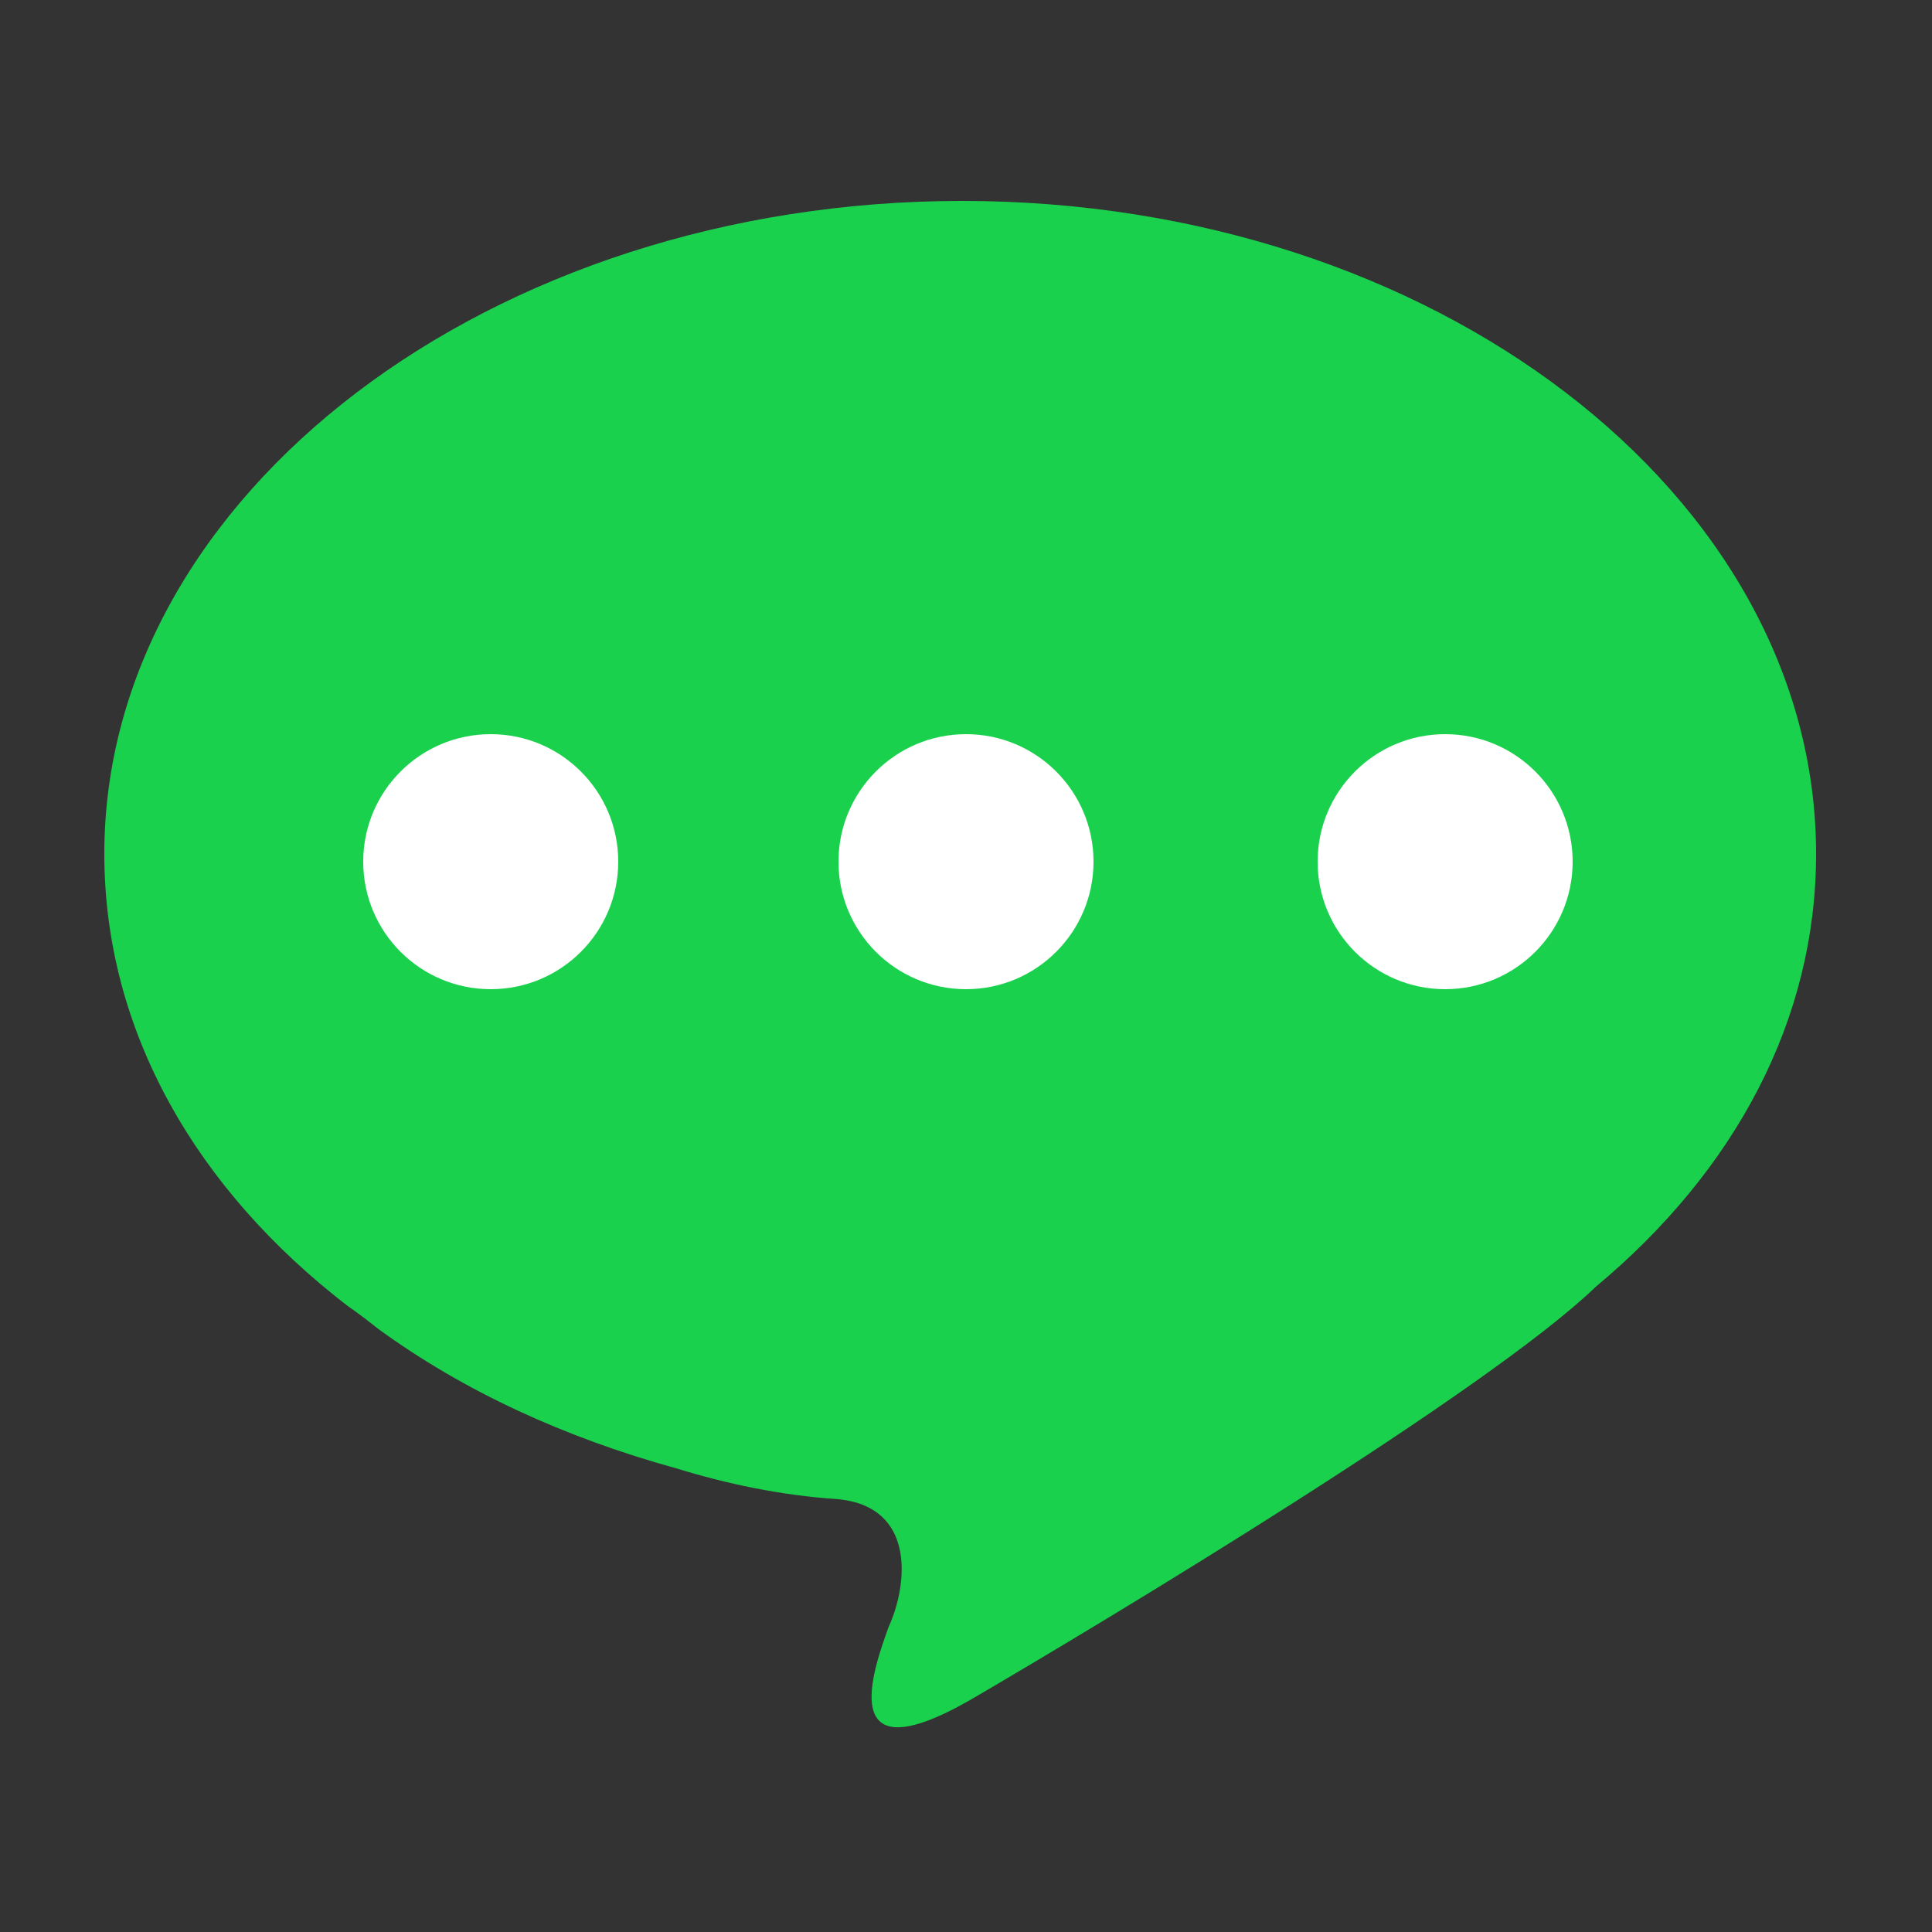 <?xml version="1.0" encoding="utf-8"?>
<!-- Generator: Adobe Illustrator 21.1.0, SVG Export Plug-In . SVG Version: 6.00 Build 0)  -->
<svg version="1.1" id="圖層_1" xmlns="http://www.w3.org/2000/svg" xmlns:xlink="http://www.w3.org/1999/xlink" x="0px" y="0px"
	 viewBox="0 0 50 50" style="enable-background:new 0 0 50 50;" xml:space="preserve">
<rect x="0" y="0" width="50" height="50" fill="#333333" stroke="none"/>
<style type="text/css">
	.st0{fill:#1AD14E;}
	.st1{fill:#FFFFFF;}
	.st2{display:none;}
	.st3{display:inline;opacity:0.5;fill:#DADAD9;}
	.st4{display:inline;}
	.st5{fill:#56709E;}
	.st6{display:inline;fill:#FFFFFF;stroke:#040000;stroke-width:0.289;}
	.st7{display:inline;fill:#56709E;}
	.st8{display:inline;opacity:0.1;fill:#6D7A8A;}
	.st9{fill:#7A8AB8;}
	.st10{display:inline;opacity:0.1;}
	.st11{opacity:0.15;fill:#585854;}
	.st12{fill:#F1F5F6;}
	.st13{fill:#F7FAFC;}
	.st14{opacity:0.5;fill:#FFFFFF;}
	.st15{display:inline;fill:#E60012;}
	.st16{display:inline;fill:#FFFFFF;}
</style>
<g>
	<path class="st0" d="M47,22.1c0-9.3-9.9-16.9-22.1-16.9S2.7,12.8,2.7,22.1c0,4.6,2.4,8.7,6.3,11.7c0,0,0,0,0,0s0.3,0.2,0.8,0.6
		c2.2,1.6,4.8,2.8,7.7,3.6c1.3,0.4,2.7,0.7,4.2,0.8c2,0.2,1.8,2.2,1.3,3.3c-0.4,1.1-1.4,3.9,2.1,1.9c3.6-2.1,13.4-8,16.2-10.7
		c0,0,0,0,0,0C44.9,30.3,47,26.4,47,22.1z"/>
	<circle class="st1" cx="12.7" cy="22.3" r="3.3"/>
	<circle class="st1" cx="25" cy="22.3" r="3.3"/>
	<circle class="st1" cx="37.4" cy="22.3" r="3.3"/>
</g>
<g class="st2">
	<path class="st3" d="M29.4,8.8L29.4,8.8L29.4,8.8L29.4,8.8L29.4,8.8z M29.1,8.8C29,8.8,29,8.8,29.1,8.8L29.1,8.8
		C29,8.8,29,8.8,29.1,8.8L29.1,8.8z M28.7,8.9C28.7,8.9,28.6,8.9,28.7,8.9L28.7,8.9C28.6,8.9,28.7,8.9,28.7,8.9L28.7,8.9z M28.4,9
		C28.4,9,28.4,9,28.4,9L28.4,9C28.4,9,28.4,9,28.4,9L28.4,9z M28.1,9.1C28.1,9.2,28.1,9.2,28.1,9.1L28.1,9.1
		C28.1,9.2,28.1,9.2,28.1,9.1L28.1,9.1z M28,9.3C28,9.3,27.9,9.3,28,9.3L28,9.3C27.9,9.3,28,9.3,28,9.3L28,9.3z M27.8,9.4L27.8,9.4
		C27.8,9.4,27.8,9.4,27.8,9.4C27.8,9.4,27.8,9.4,27.8,9.4C27.8,9.4,27.8,9.4,27.8,9.4z M27.7,9.5L27.7,9.5
		C27.7,9.5,27.7,9.5,27.7,9.5L27.7,9.5C27.7,9.5,27.7,9.5,27.7,9.5z"/>
	<g class="st4">
		<polygon class="st5" points="8.6,42.3 17.7,42.3 17.7,24.8 7.3,24.8 		"/>
		<path class="st5" d="M17.7,24.8v17.5H8.6L7.3,24.8H17.7 M17.7,23.1H7.3c-0.5,0-0.9,0.2-1.3,0.6C5.7,24,5.5,24.5,5.6,25l1.4,17.5
			C7,43.3,7.7,44,8.6,44h9.1c0.9,0,1.7-0.8,1.7-1.7V24.8C19.4,23.9,18.7,23.1,17.7,23.1L17.7,23.1z"/>
	</g>
	<g class="st4">
		<path class="st1" d="M41.9,26.7c3.7,0,5-4.8,1.3-4.8c-2.6,0-12.6,0-12.6,0c0.5-1.8,1.3-7.6,1.3-7.6C31.7,11.6,29.9,8,29.9,8
			c-2.2-0.9-3.2,0.4-3.2,0.4s0.1,4.5,0.1,5.5s-5.1,9.3-6.3,10.3c-1.2,1.1-4.3,2.9-4.3,2.9c-3.7,8.9,0.8,12.6,0.8,12.6s0.9,0,2.4,0
			c0.9,0,2,1.4,3.2,1.4c5.6,0,13.7,0,15.6,0c3.7,0,5-4.8,1.3-4.8c3.7,0,5-4.8,1.3-4.8C44.4,31.5,45.7,26.7,41.9,26.7z"/>
	</g>
	<g class="st4">
		<path class="st1" d="M28.3,9.2c0.1,0,0.3,0,0.5,0.1c0.6,1.2,1.5,3.3,1.6,5.1c-0.1,1-0.9,5.7-1.2,7.3l-0.5,1.9h1.9h12.6
			c0.4,0,0.6,0.1,0.7,0.2c0,0,0,0,0,0.1c0,0.5-0.7,1.5-2,1.5v3c0.4,0,0.6,0.1,0.7,0.2c0,0,0,0,0,0.1c0,0.5-0.7,1.5-2,1.5v3
			c0.5,0,0.7,0.1,0.7,0.2c0,0,0,0,0,0.1c0,0.5-0.7,1.5-2,1.5v3c0.4,0,0.6,0.1,0.7,0.2c0,0,0,0,0,0.1c0,0.5-0.7,1.5-2,1.5H22.5
			c-0.2,0-0.7-0.3-1-0.5c-0.6-0.4-1.3-0.8-2.2-0.8h-1.8c-0.8-0.9-2.6-4-0.3-10c0.9-0.6,3.1-1.9,4.1-2.8c1.1-1,6.9-9.6,6.9-11.5
			c0-0.8-0.1-3.3-0.1-4.7C28.2,9.2,28.3,9.2,28.3,9.2L28.3,9.2 M28.3,7.7c-1.2,0-1.7,0.7-1.7,0.7s0.1,4.5,0.1,5.5s-5.1,9.3-6.3,10.3
			c-1.2,1.1-4.3,2.9-4.3,2.9c-3.7,8.9,0.8,12.6,0.8,12.6s0.9,0,2.4,0c0.9,0,2,1.4,3.2,1.4c5.6,0,13.7,0,15.6,0c3.7,0,5-4.8,1.3-4.8
			c3.7,0,5-4.8,1.3-4.8c3.7,0,5-4.8,1.3-4.8c3.7,0,5-4.8,1.3-4.8c-2.6,0-12.6,0-12.6,0c0.5-1.8,1.3-7.6,1.3-7.6
			C31.7,11.6,29.9,8,29.9,8C29.3,7.8,28.8,7.7,28.3,7.7L28.3,7.7z"/>
	</g>
	<path class="st6" d="M35.8,22.2"/>
	<path class="st7" d="M28.3,7.7c0.4,0,0.9,0.1,1.5,0.3c0,0,1.9,3.5,2.1,6.3c0,0-0.8,5.8-1.3,7.6c0,0,10,0,12.6,0
		c3.7,0,2.5,4.8-1.3,4.8c3.7,0,2.5,4.8-1.3,4.8c3.7,0,2.5,4.8-1.3,4.8c3.7,0,2.5,4.8-1.3,4.8c-2,0-10,0-15.6,0
		c-1.2,0-2.3-1.4-3.2-1.4c-1.5,0-2.4,0-2.4,0S12.3,36,16,27.1c0,0,3.1-1.8,4.3-2.9c1.2-1.1,6.3-9.3,6.3-10.3s-0.1-5.5-0.1-5.5
		S27.2,7.7,28.3,7.7 M28.3,6L28.3,6c-1.5,0-2.6,0.7-3.1,1.3C25,7.7,24.9,8,24.9,8.4c0,0,0.1,4,0.1,5.3c-0.5,1.5-4.8,8.3-5.8,9.2
		c-0.9,0.8-3.3,2.2-4.1,2.7c-0.3,0.2-0.6,0.5-0.7,0.8c-4.1,10,1.1,14.4,1.4,14.5c0.3,0.2,0.7,0.4,1.1,0.4h2.3
		c0.1,0.1,0.4,0.2,0.6,0.3c0.7,0.4,1.6,1,2.8,1h15.6c3.1,0,5.2-2.4,5.2-4.7c0-0.5-0.1-1-0.3-1.4c1-0.9,1.6-2.1,1.6-3.3
		c0-0.5-0.1-1-0.3-1.4c1-0.9,1.6-2.1,1.6-3.3c0-0.5-0.1-1-0.3-1.4c1-0.9,1.6-2.1,1.6-3.3c0-1-0.4-1.9-1.1-2.5c-0.5-0.4-1.4-1-2.8-1
		H32.7c0.4-2.4,0.9-5.5,0.9-5.7c0-0.1,0-0.2,0-0.4c-0.2-3.1-2.2-6.9-2.3-7c-0.2-0.3-0.5-0.6-0.8-0.8C29.8,6.2,29,6,28.3,6L28.3,6z"
		/>
	<path class="st8" d="M16.4,26.9v12.2c0.3,0.4,0.5,0.5,0.5,0.5s0.9,0,2.4,0V25.1C18.2,25.8,17,26.6,16.4,26.9z"/>
	<path class="st7" d="M16.4,24.8v17.5H5.9L4.5,24.8H16.4 M16.4,23.1H4.5c-0.5,0-0.9,0.2-1.2,0.6C2.9,24,2.8,24.5,2.8,25l1.4,17.5
		C4.3,43.3,5,44,5.9,44h10.5c0.9,0,1.7-0.8,1.7-1.7V24.8C18.1,23.9,17.3,23.1,16.4,23.1L16.4,23.1z"/>
	<g class="st4">
		<polygon class="st9" points="5.9,42.3 16.4,42.3 16.4,24.8 4.5,24.8 		"/>
	</g>
	<g class="st10">
		<g>
			<rect x="4.5" y="24.8" class="st1" width="11.8" height="2.2"/>
		</g>
		<path class="st1" d="M15.3,25.8v15.4H6.8L5.6,25.8H15.3 M16.4,24.8H4.5l1.4,17.5h10.5V24.8L16.4,24.8z"/>
	</g>
	<g class="st4">
		<circle class="st11" cx="13.4" cy="39.7" r="1.2"/>
		<g>
			<g>
				<ellipse class="st12" cx="13.3" cy="39.5" rx="1.2" ry="1.2"/>
			</g>
			<g>
				<circle class="st13" cx="13.3" cy="39.5" r="1"/>
			</g>
			<ellipse class="st14" cx="12.9" cy="39.3" rx="0.5" ry="0.5"/>
			<g>
				<ellipse class="st9" cx="13" cy="39.3" rx="0.1" ry="0.1"/>
				<circle class="st9" cx="13" cy="39.8" r="0.1"/>
				<circle class="st9" cx="13.5" cy="39.3" r="0.1"/>
				<ellipse class="st9" cx="13.5" cy="39.8" rx="0.1" ry="0.1"/>
			</g>
		</g>
	</g>
</g>
<g class="st2">
	<path class="st15" d="M43.1,45.9H6.9c-1.6,0-2.8-1.3-2.8-2.8V6.9c0-1.6,1.3-2.8,2.8-2.8h36.2c1.6,0,2.8,1.3,2.8,2.8v36.2
		C45.9,44.6,44.6,45.9,43.1,45.9z"/>
	<path class="st16" d="M36.6,27.2l-16,9.3c-1.2,0.7-2.8-0.2-2.8-1.6V16.3c0-1.4,1.6-2.3,2.8-1.6l16,9.3
		C37.9,24.6,37.9,26.4,36.6,27.2z"/>
</g>
</svg>
